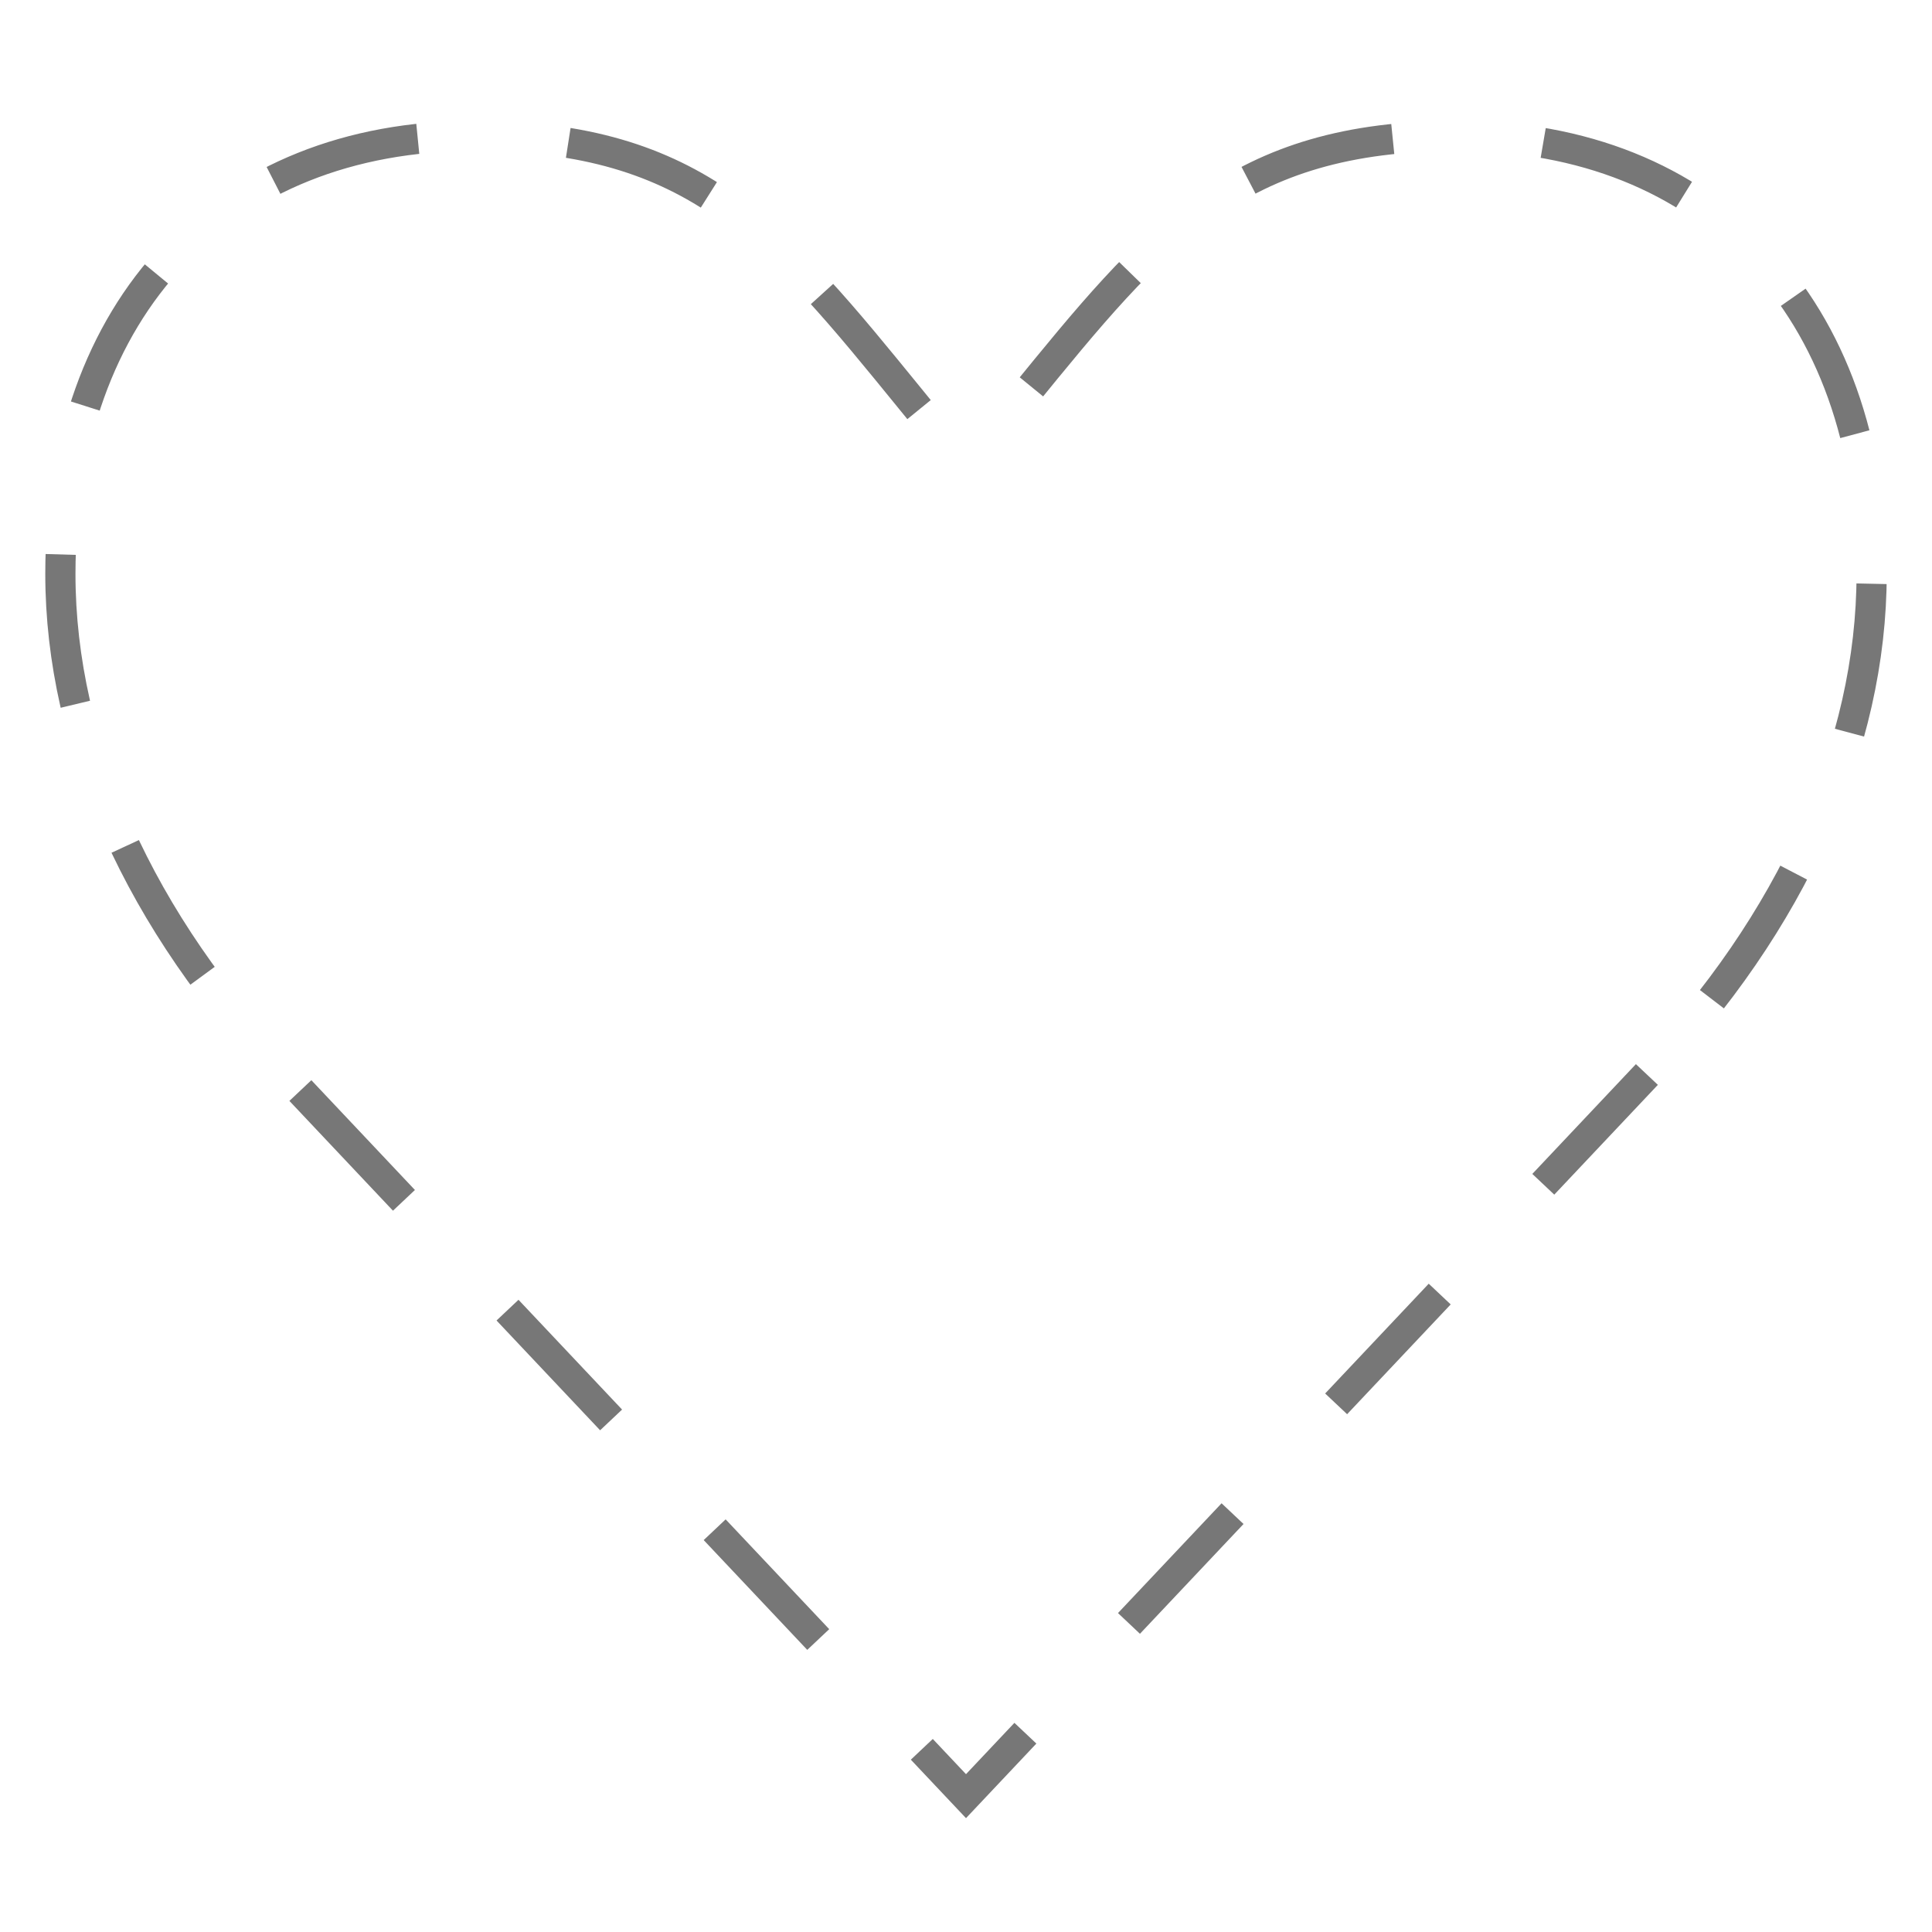 <?xml version="1.0" encoding="UTF-8" standalone="no"?>
<svg width="64px" height="64px" viewBox="0 0 64 64" version="1.1" xmlns="http://www.w3.org/2000/svg" xmlns:xlink="http://www.w3.org/1999/xlink" xmlns:sketch="http://www.bohemiancoding.com/sketch/ns">
    <!-- Generator: Sketch 3.2.2 (9983) - http://www.bohemiancoding.com/sketch -->
    <title>empty-icon-follow</title>
    <desc>Created with Sketch.</desc>
    <defs></defs>
    <g id="Page-1" stroke="none" stroke-width="1" fill="none" fill-rule="evenodd" sketch:type="MSPage">
        <g id="empty-icon-follow" sketch:type="MSLayerGroup" transform="translate(1.5, 4)" stroke="#777777" stroke-dasharray="5">
            <g id="Page-1" sketch:type="MSShapeGroup">
                <path d="M53.055,31.594 L30.5,55.5 L7.942,31.587 C3.143,26.574 0.5,20.689 0.5,15.014 C0.5,6.197 5.881,0.5 14.209,0.5 C21.563,0.5 24.233,3.78 28.656,9.214 L29.477,10.222 C29.733,10.534 30.106,10.713 30.498,10.713 C30.891,10.713 31.265,10.534 31.52,10.222 L32.348,9.207 C36.768,3.777 39.437,0.5 46.788,0.5 C55.118,0.5 60.5,6.197 60.5,15.014 C60.502,20.689 57.859,26.574 53.055,31.594 L53.055,31.594 L53.055,31.594 Z" id="list-title-icon-follow"></path>
            </g>
        </g>
    </g>
</svg>